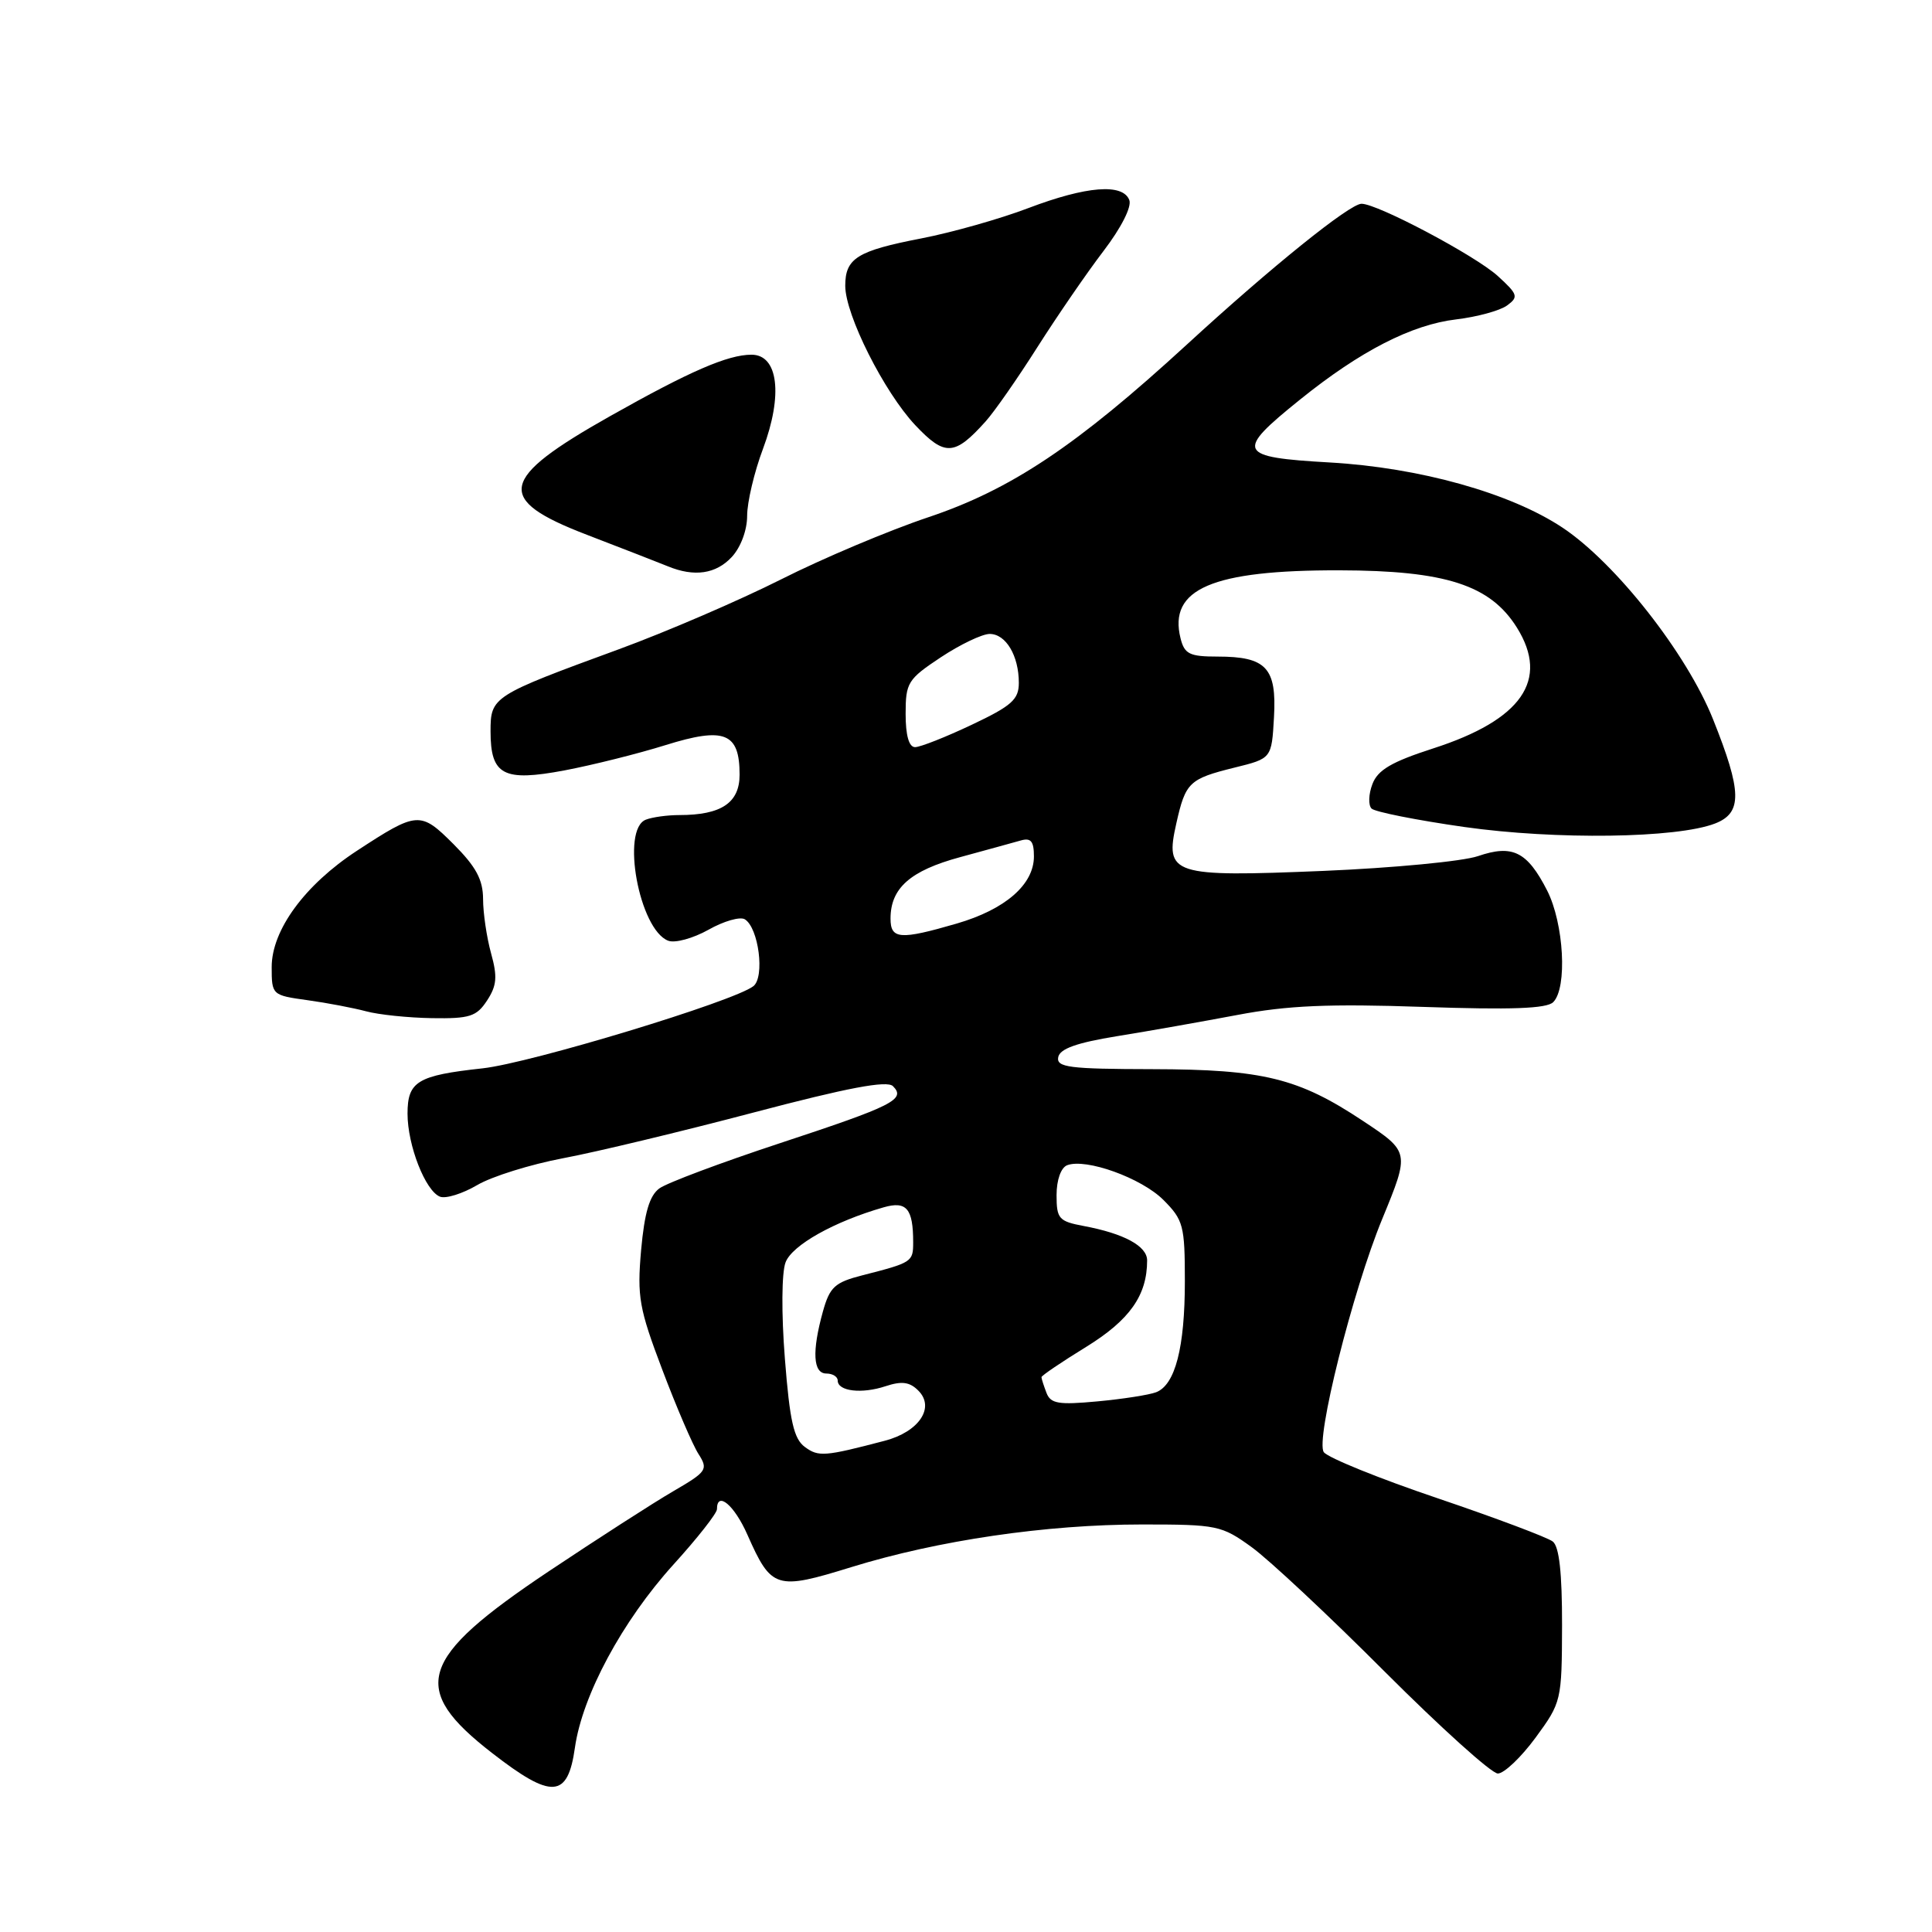 <?xml version="1.0" encoding="UTF-8" standalone="no"?>
<!DOCTYPE svg PUBLIC "-//W3C//DTD SVG 1.1//EN" "http://www.w3.org/Graphics/SVG/1.1/DTD/svg11.dtd" >
<svg xmlns="http://www.w3.org/2000/svg" xmlns:xlink="http://www.w3.org/1999/xlink" version="1.1" viewBox="0 0 256 256">
 <g >
 <path fill="currentColor"
d=" M 76.18 231.57 C 77.17 224.62 82.46 214.80 89.22 207.33 C 92.40 203.83 95.00 200.52 95.00 199.98 C 95.00 197.50 97.30 199.42 99.04 203.37 C 102.22 210.55 102.83 210.74 112.81 207.65 C 124.31 204.10 138.61 202.00 151.34 202.00 C 161.28 202.00 161.87 202.12 165.87 205.02 C 168.16 206.68 176.10 214.10 183.50 221.52 C 190.91 228.93 197.64 235.00 198.47 235.00 C 199.30 235.00 201.55 232.86 203.47 230.25 C 206.90 225.57 206.95 225.35 206.98 215.37 C 206.99 208.44 206.61 204.93 205.75 204.26 C 205.06 203.72 198.20 201.14 190.50 198.53 C 182.80 195.93 176.01 193.18 175.42 192.43 C 174.24 190.95 179.22 171.05 183.16 161.50 C 186.80 152.65 186.80 152.64 180.59 148.52 C 172.05 142.85 167.37 141.70 152.71 141.67 C 141.65 141.65 139.96 141.43 140.22 140.08 C 140.44 138.96 142.67 138.17 148.01 137.30 C 152.13 136.64 159.32 135.36 164.00 134.48 C 170.59 133.23 176.12 132.99 188.56 133.42 C 200.27 133.82 204.95 133.65 205.81 132.79 C 207.70 130.90 207.23 122.37 205.00 117.99 C 202.36 112.83 200.42 111.87 195.84 113.44 C 193.83 114.13 184.61 115.01 175.35 115.40 C 155.24 116.23 154.33 115.93 155.87 109.10 C 157.09 103.66 157.57 103.20 163.59 101.71 C 168.50 100.50 168.50 100.50 168.81 95.03 C 169.18 88.49 167.79 87.00 161.33 87.00 C 157.63 87.00 156.95 86.67 156.43 84.59 C 154.79 78.03 160.62 75.53 177.50 75.57 C 191.57 75.60 197.48 77.52 201.01 83.18 C 205.32 90.10 201.64 95.39 189.90 99.17 C 184.39 100.95 182.56 102.02 181.85 103.90 C 181.34 105.23 181.29 106.69 181.74 107.14 C 182.18 107.58 187.71 108.68 194.02 109.58 C 206.15 111.30 222.19 111.08 227.25 109.12 C 230.89 107.71 230.83 104.91 226.98 95.29 C 223.49 86.57 214.08 74.60 207.05 69.92 C 200.15 65.33 188.11 61.96 176.21 61.28 C 163.93 60.58 163.61 59.91 172.27 52.94 C 180.26 46.50 187.05 43.02 192.96 42.32 C 195.73 41.99 198.76 41.16 199.69 40.48 C 201.24 39.35 201.14 39.01 198.45 36.56 C 195.47 33.86 182.53 27.00 180.41 27.00 C 178.85 27.00 168.47 35.36 157.27 45.65 C 142.65 59.07 133.96 64.87 123.00 68.54 C 117.78 70.29 109.00 73.99 103.50 76.77 C 98.00 79.54 88.33 83.71 82.00 86.03 C 65.24 92.17 65.00 92.32 65.00 96.90 C 65.00 102.72 66.69 103.61 74.81 102.08 C 78.49 101.38 84.51 99.88 88.19 98.73 C 96.01 96.29 98.00 97.08 98.00 102.65 C 98.00 106.38 95.58 108.00 90.02 108.00 C 88.45 108.00 86.45 108.27 85.58 108.61 C 82.25 109.89 84.70 123.18 88.54 124.65 C 89.43 125.00 91.83 124.34 93.87 123.20 C 95.90 122.05 98.07 121.43 98.69 121.81 C 100.53 122.94 101.36 129.46 99.83 130.67 C 97.26 132.69 70.32 140.86 63.95 141.56 C 55.31 142.50 54.00 143.29 54.00 147.57 C 54.00 151.77 56.37 157.82 58.31 158.57 C 59.08 158.86 61.29 158.17 63.23 157.03 C 65.16 155.89 70.29 154.29 74.62 153.47 C 78.96 152.66 90.31 149.93 99.87 147.41 C 112.34 144.12 117.54 143.14 118.32 143.92 C 120.07 145.67 118.36 146.53 103.34 151.48 C 95.55 154.05 88.37 156.74 87.37 157.47 C 86.06 158.43 85.40 160.68 84.95 165.65 C 84.41 171.83 84.68 173.38 87.76 181.50 C 89.63 186.45 91.79 191.48 92.56 192.67 C 93.86 194.72 93.67 195.00 89.22 197.59 C 86.62 199.10 79.20 203.88 72.71 208.21 C 55.42 219.77 54.18 223.74 65.21 232.29 C 73.13 238.44 75.23 238.30 76.18 231.57 Z  M 64.54 132.57 C 65.83 130.60 65.93 129.42 65.07 126.32 C 64.49 124.22 64.01 120.98 64.01 119.13 C 64.00 116.56 63.08 114.85 60.11 111.87 C 55.70 107.46 55.31 107.49 47.28 112.74 C 40.39 117.25 36.00 123.24 36.00 128.14 C 36.00 131.84 36.05 131.88 40.75 132.53 C 43.36 132.89 46.85 133.56 48.50 134.00 C 50.15 134.45 54.08 134.86 57.23 134.91 C 62.24 134.99 63.15 134.70 64.54 132.57 Z  M 96.96 73.81 C 98.15 72.53 99.00 70.26 99.00 68.35 C 99.00 66.55 99.94 62.55 101.10 59.47 C 103.77 52.33 103.12 47.00 99.58 47.00 C 96.44 47.00 91.41 49.18 80.86 55.13 C 66.05 63.48 65.52 66.16 77.76 70.86 C 82.57 72.71 87.40 74.59 88.50 75.04 C 92.00 76.48 94.86 76.06 96.96 73.81 Z  M 130.60 55.84 C 131.76 54.55 134.85 50.12 137.46 46.00 C 140.08 41.88 144.02 36.14 146.22 33.26 C 148.57 30.18 149.98 27.40 149.64 26.51 C 148.78 24.27 143.97 24.65 136.27 27.57 C 132.55 28.99 126.16 30.80 122.08 31.59 C 113.57 33.24 112.00 34.22 112.00 37.87 C 112.00 41.72 117.15 51.95 121.28 56.34 C 125.20 60.49 126.48 60.43 130.60 55.84 Z  M 106.66 191.74 C 105.18 190.66 104.65 188.33 104.00 180.02 C 103.53 174.04 103.57 168.63 104.09 167.27 C 104.95 164.99 110.55 161.85 117.08 159.98 C 120.12 159.10 121.00 160.14 121.00 164.61 C 121.00 167.21 120.86 167.30 114.29 168.98 C 110.61 169.92 109.95 170.53 109.04 173.78 C 107.57 179.08 107.73 182.00 109.50 182.00 C 110.33 182.00 111.00 182.42 111.00 182.93 C 111.00 184.35 114.18 184.73 117.34 183.68 C 119.49 182.97 120.54 183.11 121.68 184.26 C 123.93 186.50 121.78 189.72 117.23 190.91 C 109.26 193.00 108.46 193.06 106.66 191.74 Z  M 138.66 184.55 C 138.30 183.61 138.00 182.68 138.00 182.48 C 138.00 182.28 140.67 180.47 143.94 178.46 C 149.70 174.90 152.00 171.64 152.00 167.01 C 152.00 165.11 148.94 163.45 143.59 162.45 C 140.30 161.83 140.00 161.49 140.00 158.36 C 140.00 156.35 140.58 154.72 141.40 154.40 C 143.89 153.44 151.25 156.09 154.16 159.00 C 156.80 161.65 157.00 162.40 157.00 169.77 C 157.00 178.56 155.72 183.51 153.19 184.48 C 152.28 184.83 148.78 185.38 145.42 185.69 C 140.25 186.17 139.21 186.00 138.66 184.55 Z  M 118.00 121.72 C 118.00 117.68 120.61 115.37 127.21 113.58 C 130.67 112.64 134.29 111.64 135.25 111.37 C 136.60 110.98 137.00 111.47 137.00 113.48 C 137.00 117.21 133.20 120.51 126.76 122.38 C 119.26 124.56 118.00 124.47 118.00 121.72 Z  M 120.00 94.59 C 120.00 90.46 120.28 90.00 124.67 87.09 C 127.24 85.39 130.15 84.00 131.14 84.00 C 133.28 84.00 135.00 86.88 135.00 90.48 C 135.00 92.69 134.06 93.53 128.75 96.04 C 125.31 97.67 121.94 99.00 121.25 99.00 C 120.44 99.00 120.00 97.45 120.00 94.59 Z "/>
</g>
</svg>
